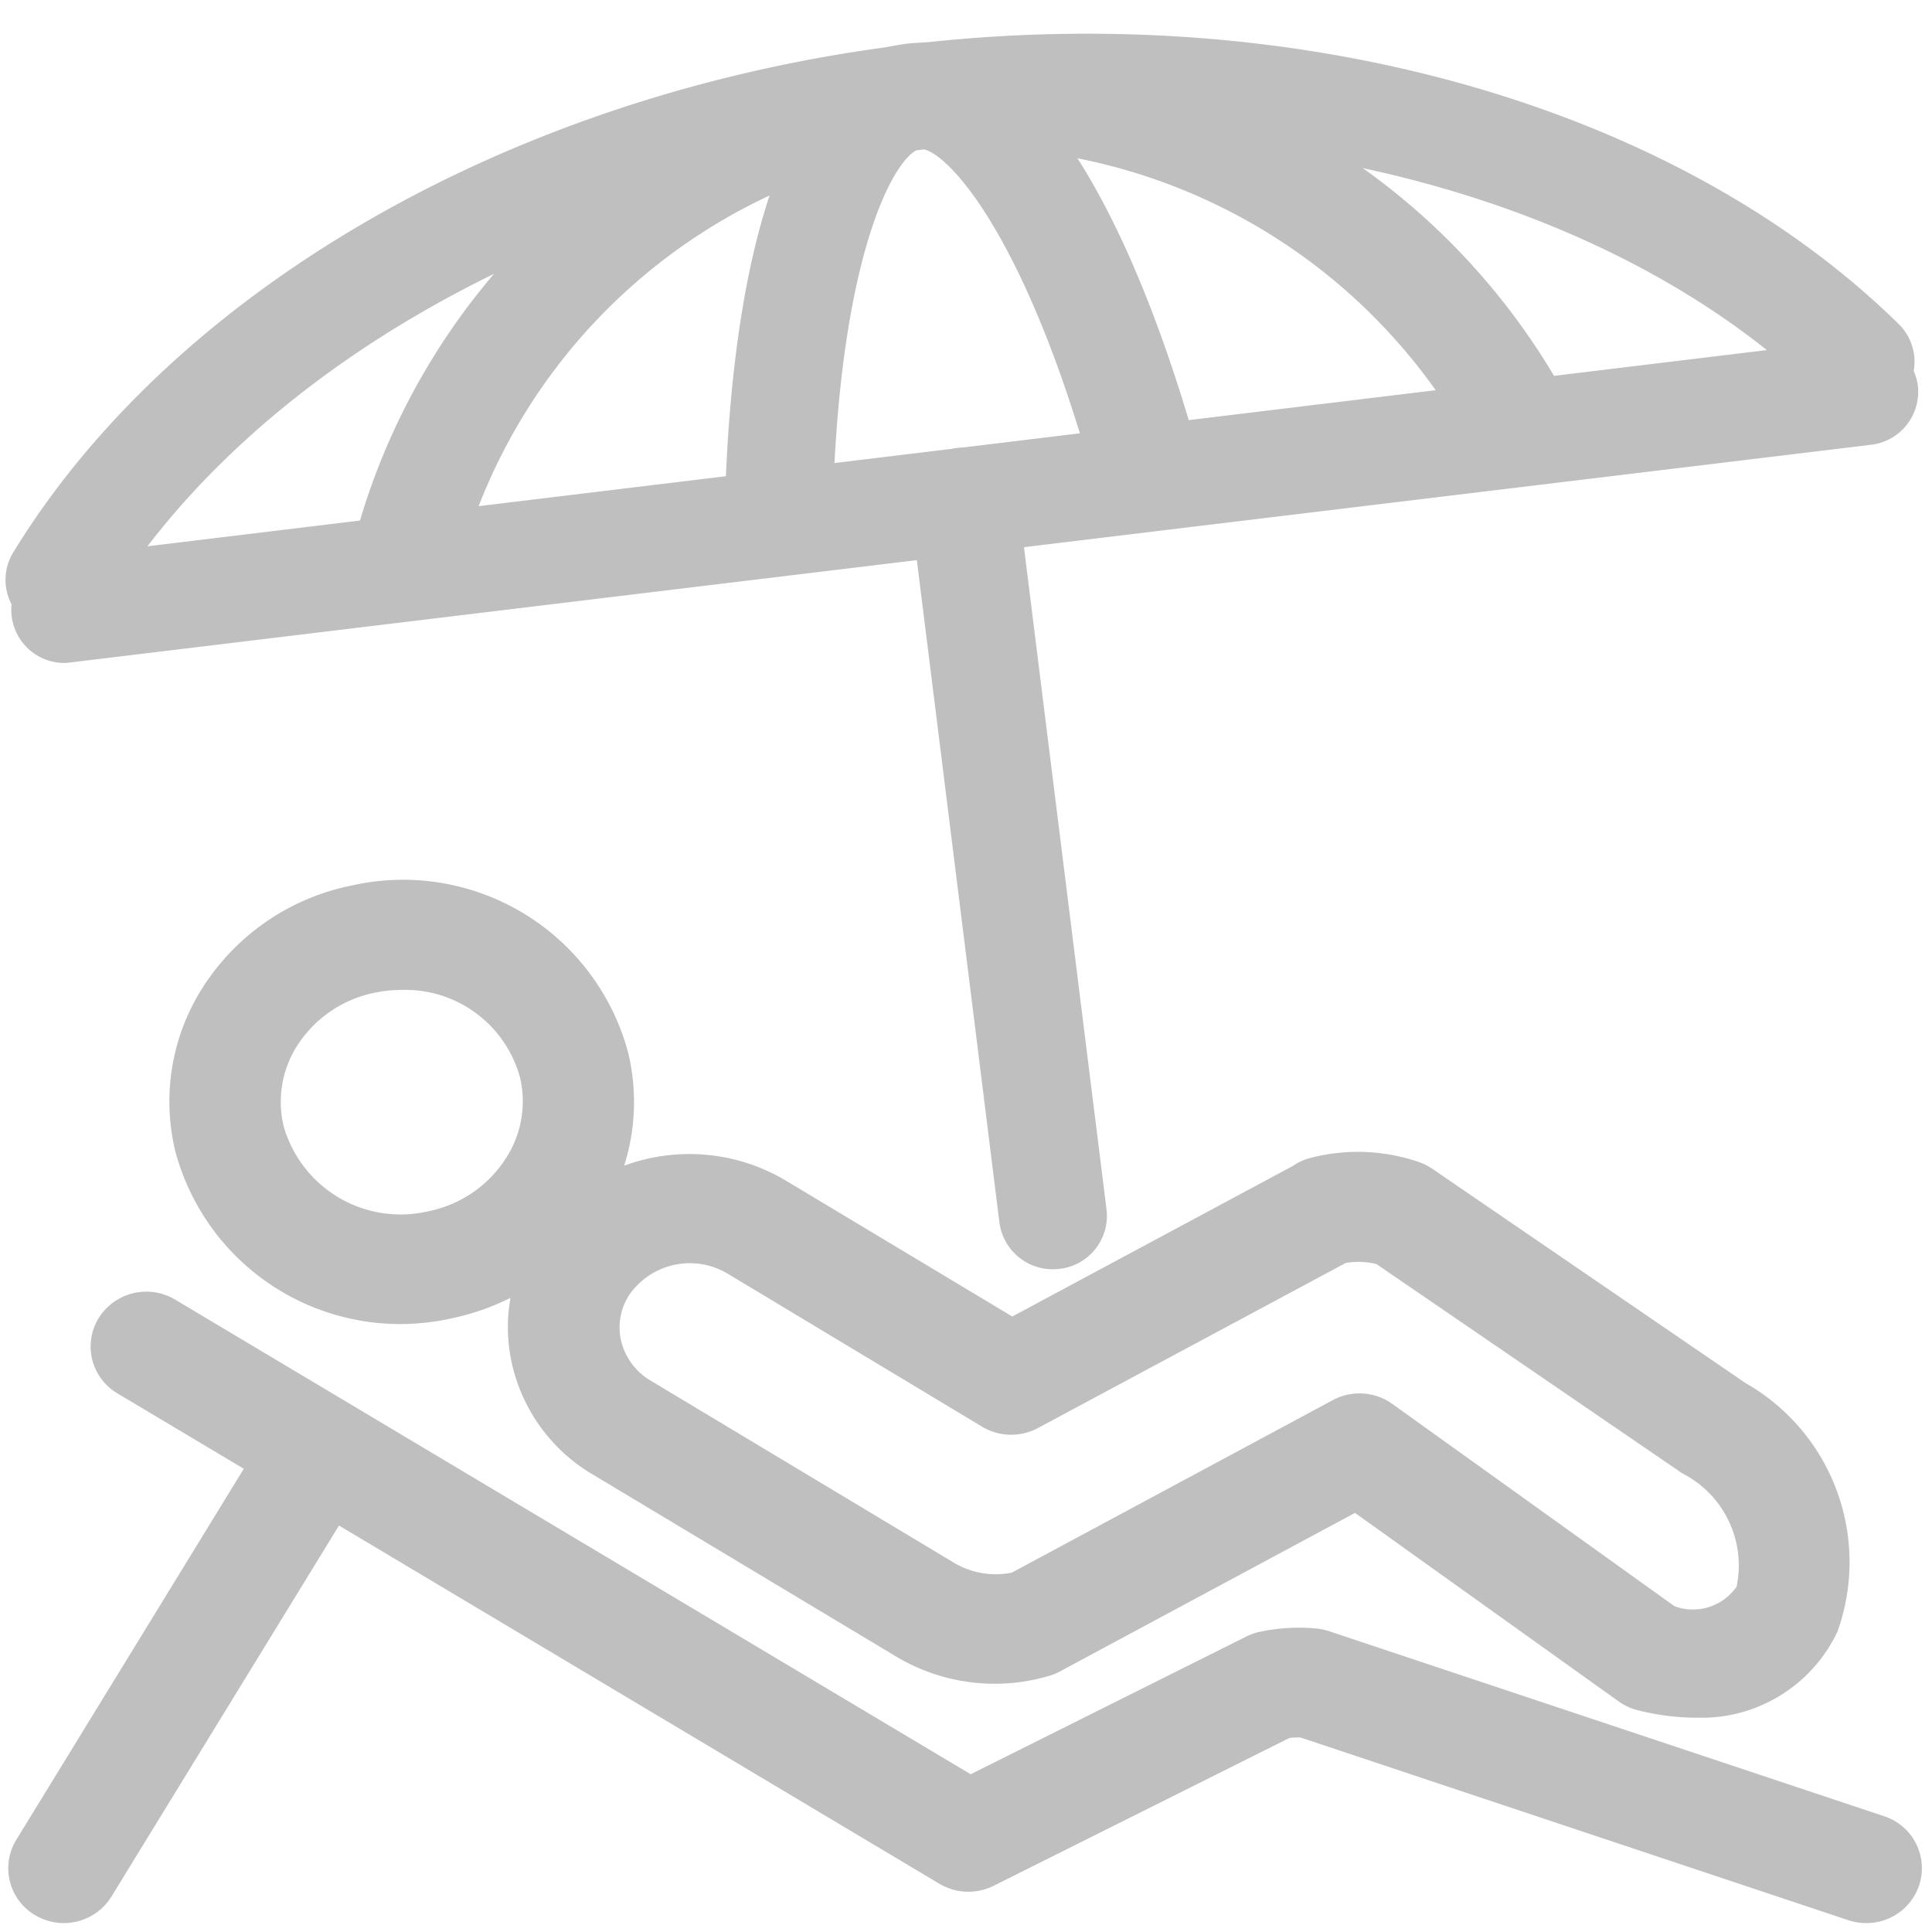 <svg xmlns="http://www.w3.org/2000/svg" width="26" height="26" viewBox="0 0 26 26">
  <defs>
    <style>
      .cls-1 {
        fill: #bfbfbf;
      }
    </style>
  </defs>
  <path class="cls-1" d="M25.116,25.88a0.769,0.769,0,0,1-.24-0.038L17.5,23.382c-0.054,0-.1,0-0.15.008l-3.98,1.989a0.762,0.762,0,0,1-.726-0.027L4.562,20.53,1.5,25.523a0.754,0.754,0,0,1-1.028.25A0.732,0.732,0,0,1,.219,24.76l3.062-4.994-1.7-1.014a0.732,0.732,0,0,1-.253-1.014,0.756,0.756,0,0,1,1.028-.249l10.707,6.388,3.709-1.853a0.769,0.769,0,0,1,.183-0.064,2.514,2.514,0,0,1,.762-0.044,0.757,0.757,0,0,1,.169.036l7.47,2.49a0.736,0.736,0,0,1,.469.936A0.748,0.748,0,0,1,25.116,25.88Zm-2.3-2.764a3.251,3.251,0,0,1-.774-0.1,0.756,0.756,0,0,1-.26-0.12L18.235,20.36l-3.972,2.134a0.728,0.728,0,0,1-.117.051,2.586,2.586,0,0,1-2.121-.273L7.98,19.845a2.323,2.323,0,0,1-1.089-1.486,2.233,2.233,0,0,1-.021-0.893,3.241,3.241,0,0,1-.791.275,3.133,3.133,0,0,1-3.722-2.257,2.851,2.851,0,0,1,.386-2.218,3.1,3.1,0,0,1,1.989-1.349h0a3.135,3.135,0,0,1,3.723,2.256A2.838,2.838,0,0,1,8.4,15.687a2.537,2.537,0,0,1,2.174.2h0l3.049,1.83L17.4,15.69a0.735,0.735,0,0,1,.232-0.106,2.529,2.529,0,0,1,1.459.053,0.777,0.777,0,0,1,.183.091l4.214,2.883a2.774,2.774,0,0,1,1.24,3.346A2.023,2.023,0,0,1,22.812,23.115Zm-0.281-1.5a0.716,0.716,0,0,0,.835-0.263,1.39,1.39,0,0,0-.73-1.525l-4.117-2.817a1.016,1.016,0,0,0-.412-0.015l-4.145,2.223a0.762,0.762,0,0,1-.747-0.018L9.8,17.145a0.992,0.992,0,0,0-1.324.27,0.8,0.8,0,0,0-.119.623,0.857,0.857,0,0,0,.406.546l4.046,2.429a1.1,1.1,0,0,0,.807.151l4.321-2.322a0.759,0.759,0,0,1,.8.051ZM5.409,13.322a1.749,1.749,0,0,0-.363.037h0a1.616,1.616,0,0,0-1.038.7,1.405,1.405,0,0,0-.192,1.092A1.636,1.636,0,0,0,5.767,16.3,1.614,1.614,0,0,0,6.8,15.6,1.408,1.408,0,0,0,7,14.507,1.6,1.6,0,0,0,5.409,13.322ZM4.89,12.638h0Zm9.279,4.443a0.723,0.723,0,0,1-.719-0.628l-1.2-9.625a0.718,0.718,0,0,1,.632-0.8,0.726,0.726,0,0,1,.809.623l1.2,9.625a0.718,0.718,0,0,1-.632.8A0.849,0.849,0,0,1,14.169,17.081ZM0.8,8.516a0.729,0.729,0,0,1-.374-0.1A0.709,0.709,0,0,1,.18,7.431C2.374,3.849,6.982,1.231,12.205.6S22.544,1.408,25.552,4.361a0.707,0.707,0,0,1,0,1.011,0.732,0.732,0,0,1-1.026,0c-2.7-2.65-7.358-3.938-12.146-3.355S3.391,4.956,1.421,8.17A0.727,0.727,0,0,1,.8,8.516Zm4.732-.562A0.741,0.741,0,0,1,5.3,7.917a0.713,0.713,0,0,1-.459-0.9A9.126,9.126,0,0,1,12.2.588a9.209,9.209,0,0,1,8.718,4.478,0.709,0.709,0,0,1-.222.987,0.732,0.732,0,0,1-1-.219,7.752,7.752,0,0,0-7.318-3.826A7.694,7.694,0,0,0,6.22,7.465,0.725,0.725,0,0,1,5.532,7.954Zm4.954-.6H10.461a0.721,0.721,0,0,1-.7-0.739c0.073-2.149.489-5.79,2.444-6.027s3.253,3.2,3.851,5.265a0.714,0.714,0,0,1-.5.884,0.726,0.726,0,0,1-.9-0.491C13.7,2.919,12.64,1.96,12.381,2.008c-0.271.032-1.052,1.2-1.17,4.656A0.721,0.721,0,0,1,10.486,7.355ZM0.85,8.922A0.715,0.715,0,0,1,.762,7.5L25,4.563a0.728,0.728,0,0,1,.809.623,0.718,0.718,0,0,1-.632.8L0.939,8.916A0.768,0.768,0,0,1,.85,8.922Z"/>
</svg>
